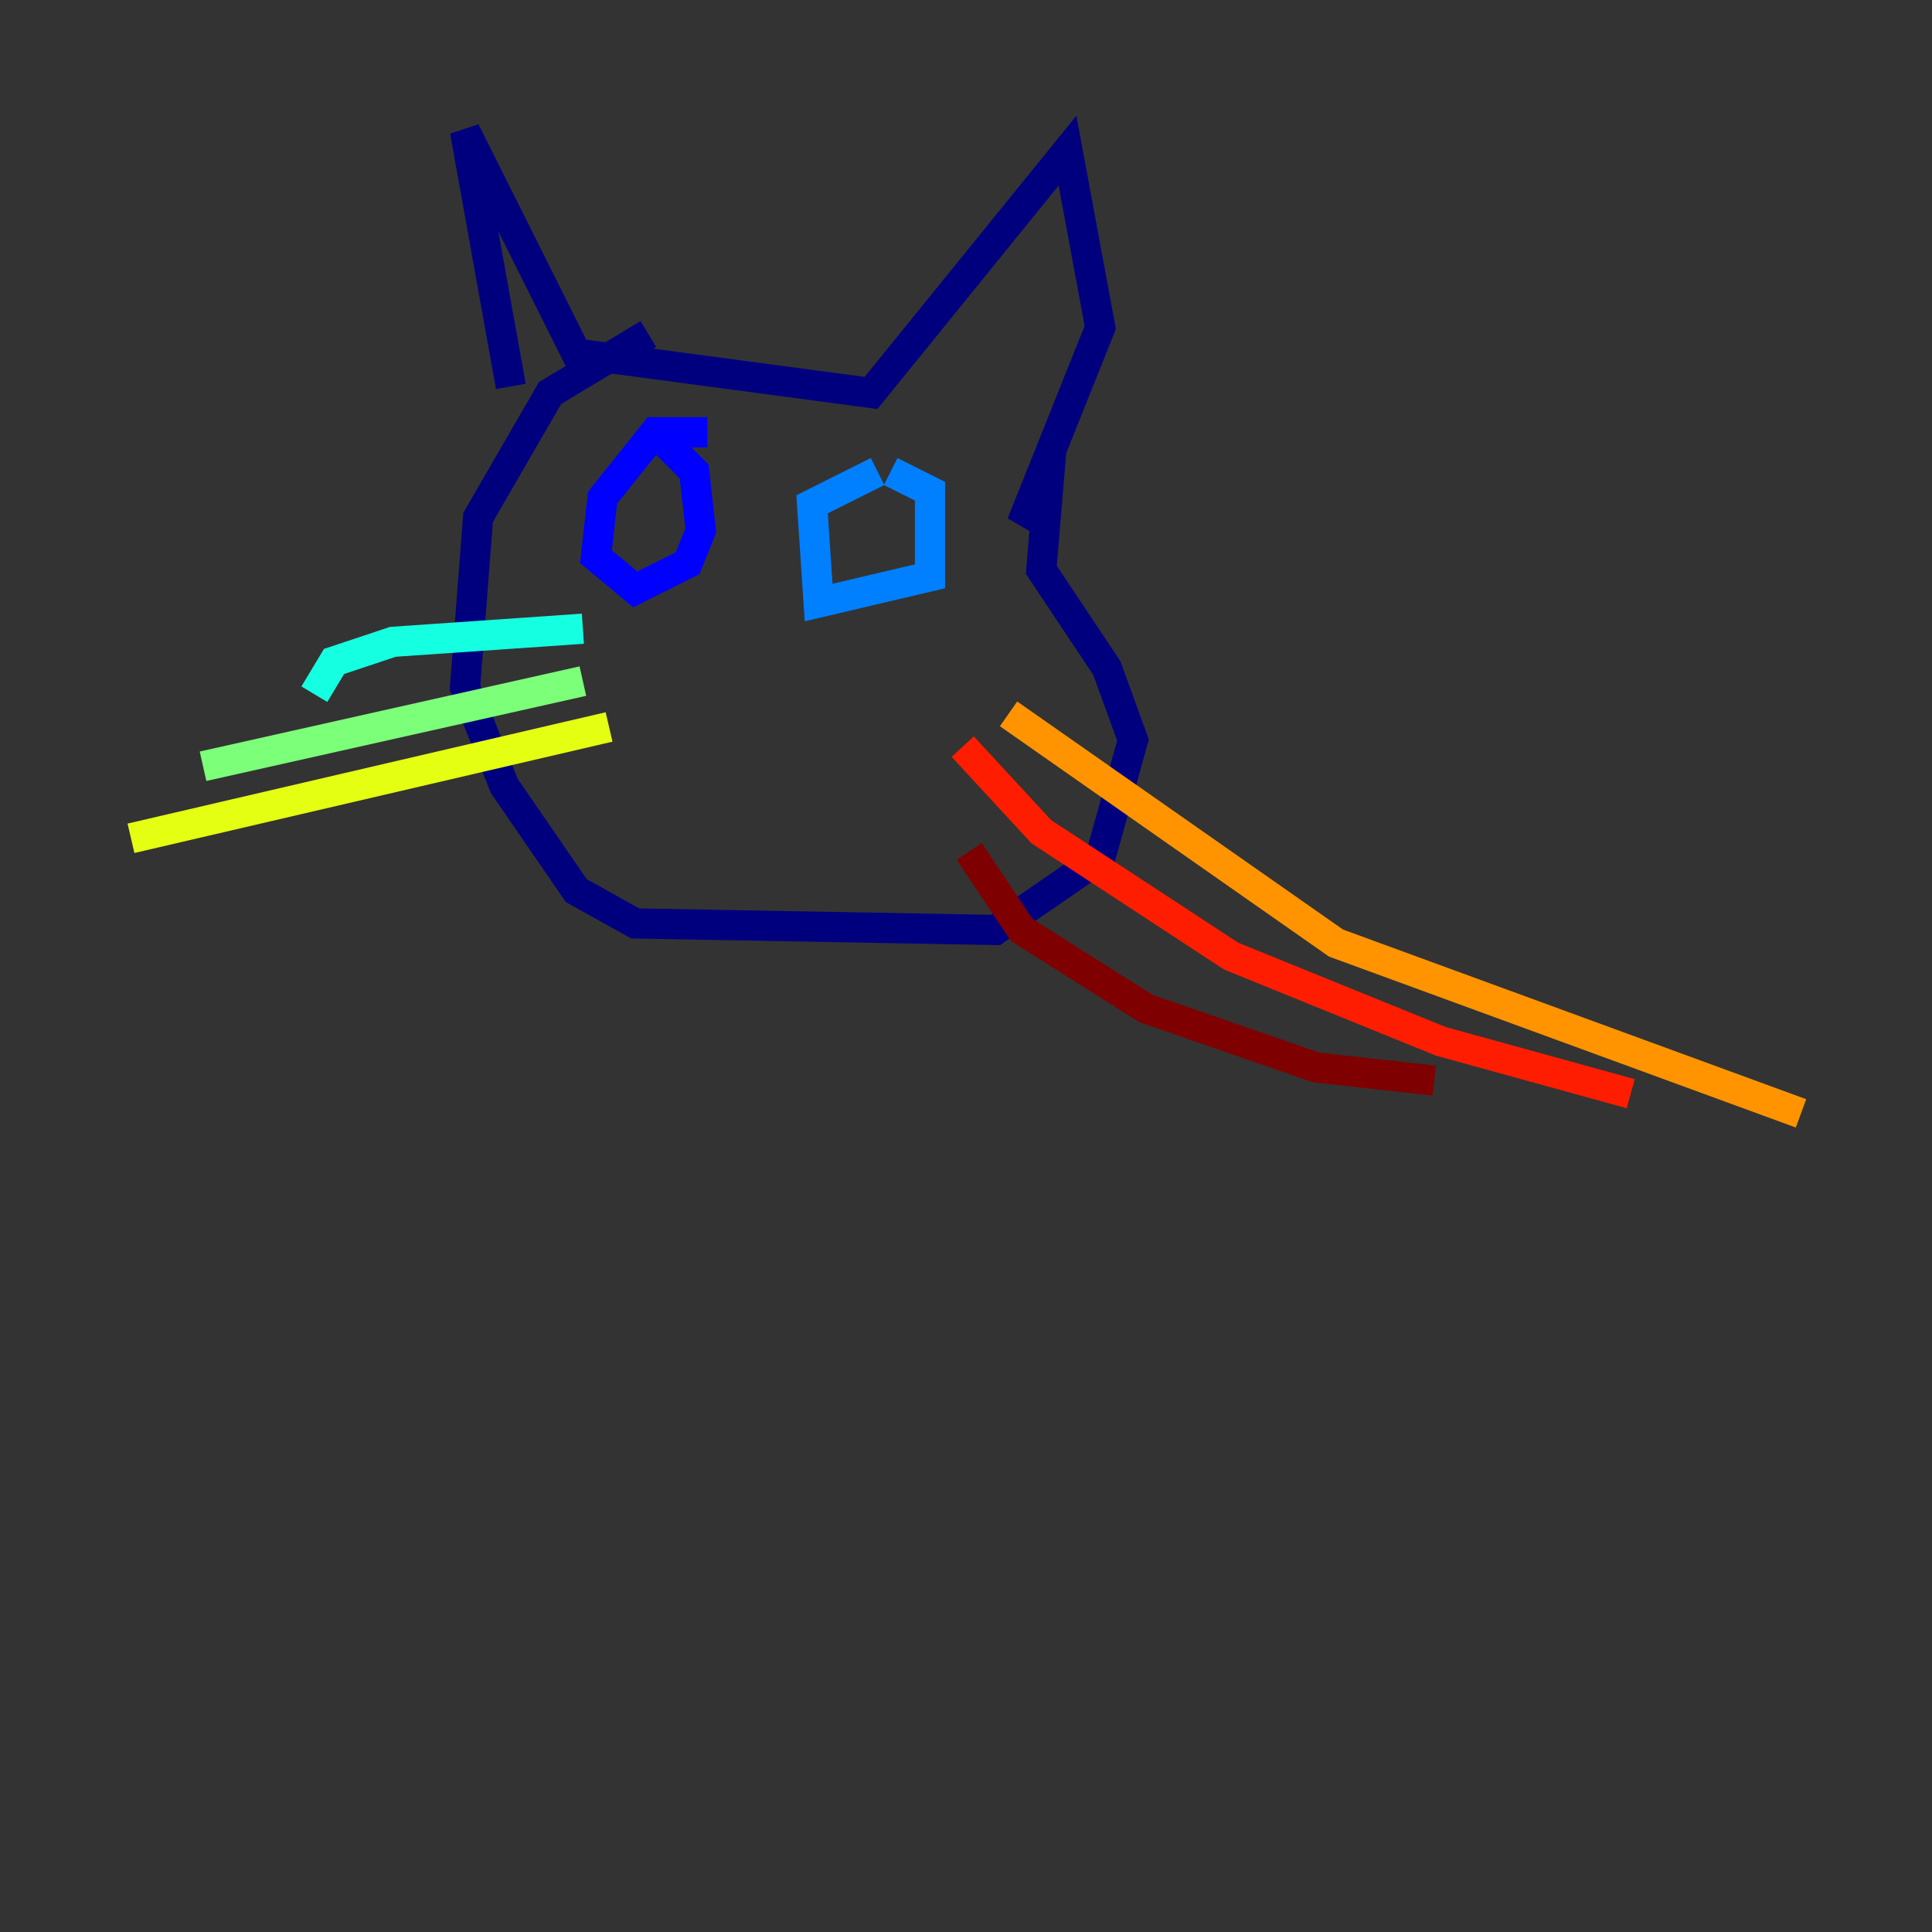 <?xml version="1.0" encoding="utf-8" ?>
<svg baseProfile="tiny" height="128" version="1.2" viewBox="0,0,128,128" width="128" xmlns="http://www.w3.org/2000/svg" xmlns:ev="http://www.w3.org/2001/xml-events" xmlns:xlink="http://www.w3.org/1999/xlink"><rect x="0" y="0" width="128" height="128" fill="#333333" stroke="none"/><defs /><polyline fill="none" points="33.844,25.6 30.807,8.678 38.183,23.43 57.709,26.034 70.725,9.98 72.895,21.695 67.688,34.712 69.424,32.542 68.99,37.749 73.329,44.258 75.064,49.031 72.895,56.841 65.953,61.614 42.088,61.18 38.183,59.01 33.41,52.068 30.807,45.559 31.675,34.278 36.447,26.034 42.956,22.129" stroke="#00007f" stroke-width="2" /><polyline fill="none" points="46.861,28.637 43.39,28.637 39.919,32.976 39.485,36.881 42.088,39.051 45.559,37.315 46.427,35.146 45.993,31.241 43.39,28.637" stroke="#0000ff" stroke-width="2" /><polyline fill="none" points="58.142,31.241 53.803,33.41 54.237,39.919 61.614,38.183 61.614,32.542 59.01,31.241" stroke="#0080ff" stroke-width="2" /><polyline fill="none" points="38.617,41.654 26.034,42.522 22.129,43.824 20.827,45.993" stroke="#15ffe1" stroke-width="2" /><polyline fill="none" points="38.617,45.125 13.451,50.766" stroke="#7cff79" stroke-width="2" /><polyline fill="none" points="40.352,48.163 8.678,55.539" stroke="#e4ff12" stroke-width="2" /><polyline fill="none" points="66.82,47.295 88.515,62.481 119.322,73.763" stroke="#ff9400" stroke-width="2" /><polyline fill="none" points="63.783,49.464 68.99,55.105 81.573,63.349 95.458,68.99 108.041,72.461" stroke="#ff1d00" stroke-width="2" /><polyline fill="none" points="64.217,56.407 67.688,61.614 75.932,66.82 87.214,70.725 95.024,71.593" stroke="#7f0000" stroke-width="2" /></svg>